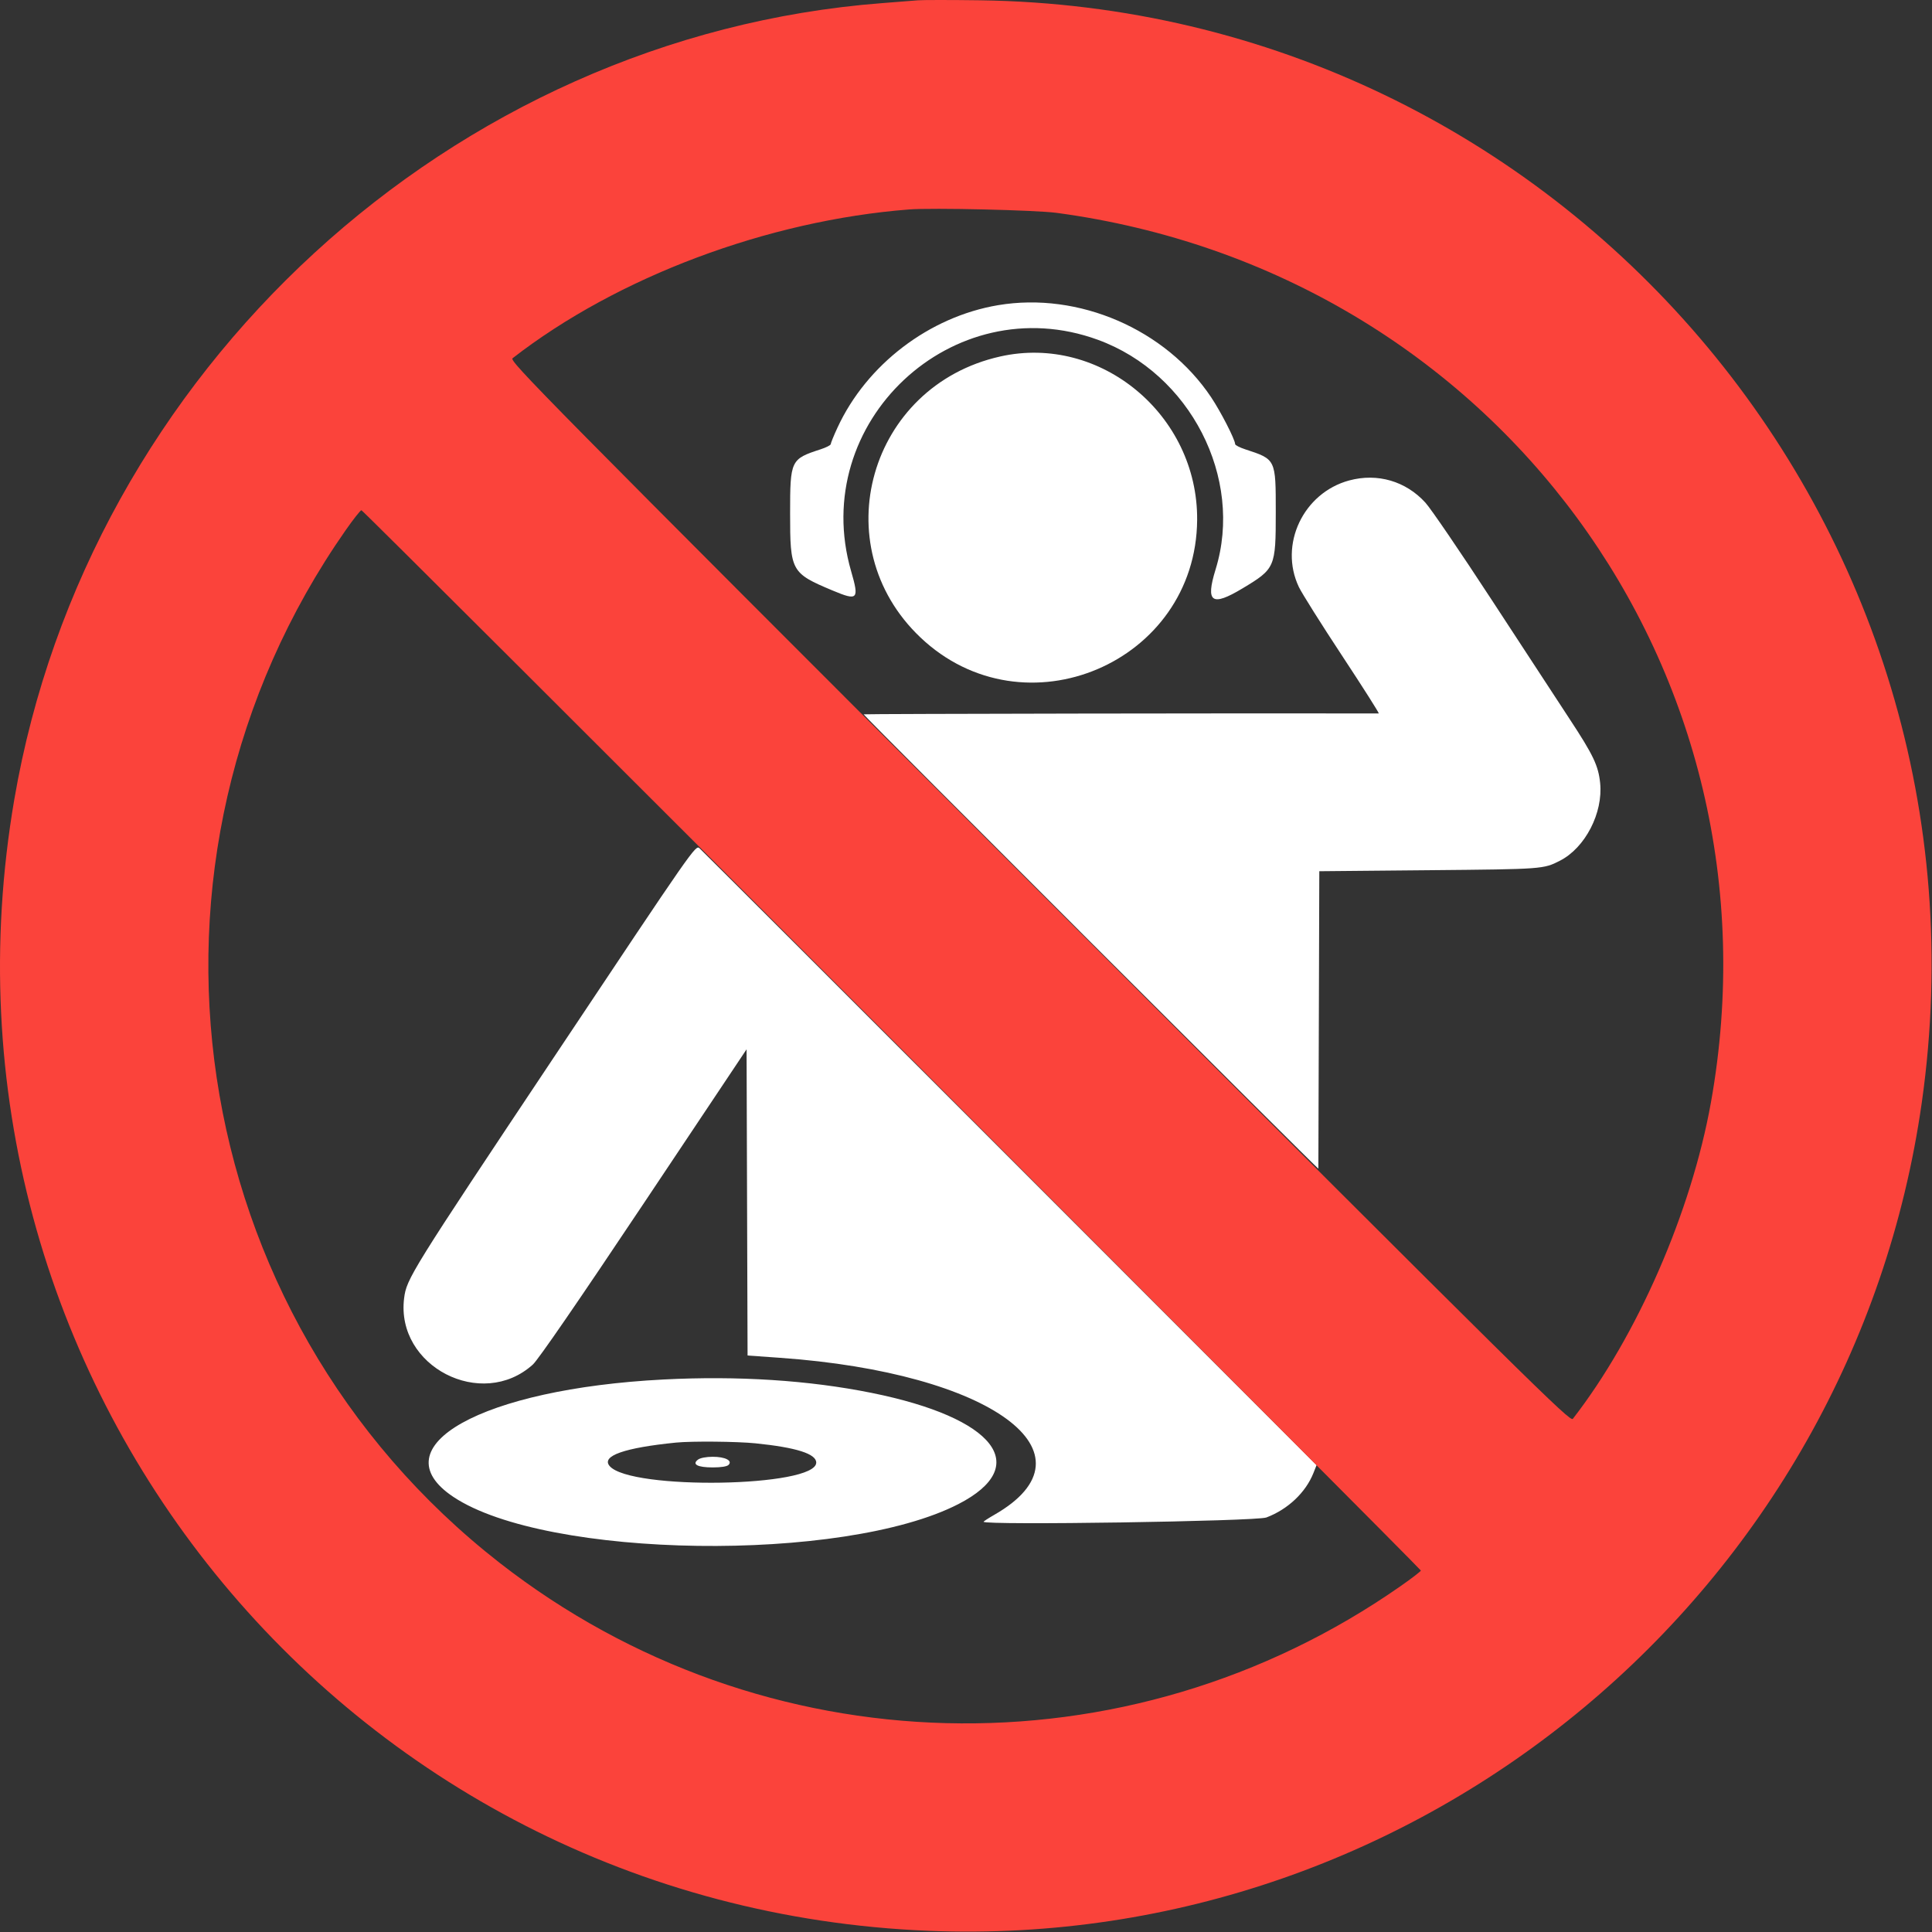 <?xml version="1.0" encoding="UTF-8" standalone="no"?><!DOCTYPE svg PUBLIC "-//W3C//DTD SVG 1.1//EN" "http://www.w3.org/Graphics/SVG/1.1/DTD/svg11.dtd"><svg width="100%" height="100%" viewBox="0 0 1667 1667" version="1.1" xmlns="http://www.w3.org/2000/svg" xmlns:xlink="http://www.w3.org/1999/xlink" xml:space="preserve" xmlns:serif="http://www.serif.com/" style="fill-rule:evenodd;clip-rule:evenodd;stroke-linejoin:round;stroke-miterlimit:2;"><rect x="0" y="0" width="1667" height="1667" fill="#333333" stroke="none"/><g><path id="path0" d="M861.208,263.313c-59.429,10 -113.445,51.195 -138.629,105.729c-3.179,6.879 -5.779,13.254 -5.779,14.158c0,0.9 -3.946,2.921 -8.767,4.488c-25.837,8.395 -26.296,9.345 -26.296,55.27c0,49.946 0.884,51.542 36.567,66.517c21.879,9.179 23.167,7.85 16.088,-16.575c-37.159,-128.283 87.7,-245.421 212.887,-199.717c79.692,29.1 125.934,119.25 101.596,198.075c-8.833,28.613 -3.425,32.438 23.233,16.413c28.18,-16.934 28.671,-18.067 28.671,-65.775c0,-45.829 0.142,-45.529 -26.296,-54.184c-4.82,-1.579 -8.762,-3.612 -8.762,-4.512c-0,-3.829 -12.354,-27.946 -20.742,-40.483c-39.208,-58.63 -114.329,-91.088 -183.771,-79.405m1.88,44.263c-113.305,25.342 -152.488,163.025 -68.975,242.367c89.508,85.045 237.945,22.045 238.829,-101.363c0.654,-90.571 -83.4,-160.346 -169.854,-141.004m301.17,106.937c-39.754,10.688 -60.92,55.425 -43.537,92.005c2.537,5.337 19.354,32.066 37.367,59.395c18.012,27.325 32.208,49.688 31.545,49.684c-93.175,-0.284 -444.454,0.308 -444.454,0.75c0,1.146 392.329,393.117 392.354,392c0.013,-0.596 0.2,-58.583 0.417,-128.854l0.392,-127.771l95.158,-0.884c98.021,-0.904 98.221,-0.916 112.479,-8.195c21.8,-11.121 37.375,-41.309 34.671,-67.184c-1.558,-14.908 -5.942,-24.079 -26.354,-55.129c-10.467,-15.921 -40.8,-62.296 -67.408,-103.058c-26.609,-40.763 -52.263,-78.379 -57.013,-83.592c-16.887,-18.546 -41.35,-25.687 -65.617,-19.166m-686.387,497.804c-123.633,185.483 -127.092,191.054 -129.188,207.875c-7.312,58.729 66.955,96.983 111.063,57.2c4.592,-4.142 38.917,-54.038 95.792,-139.234l88.637,-132.779l0.425,132.096l0.433,132.096l28.309,2.008c182.066,12.913 276.95,82.579 184.529,135.479c-5.05,2.892 -9.183,5.575 -9.183,5.963c-0,3.187 235.262,-0.384 244.02,-3.7c18.538,-7.017 33.884,-21.525 40.575,-38.35l2.725,-6.859l-264.475,-264.55c-145.462,-145.495 -266.029,-265.929 -267.929,-267.625c-3.437,-3.07 -3.946,-2.337 -125.733,180.38m94.517,277.954c-156.509,8.066 -246.005,58.062 -181.255,101.258c80.238,53.525 336.788,57.183 435.863,6.213c63.992,-32.917 31.592,-74.417 -74.879,-95.905c-54.129,-10.929 -115.504,-14.879 -179.729,-11.566m79.541,55.075c35.079,3.562 52.35,9.041 52.35,16.608c0,21.263 -160.3,23.954 -178.258,2.996c-7.442,-8.692 12.537,-15.754 57.221,-20.238c13.508,-1.354 52.65,-0.995 68.687,0.634m-49.591,14c-5.55,4.1 -0.546,6.791 12.62,6.791c7.317,0 12.313,-0.8 13.692,-2.2c3.608,-3.662 -2.904,-6.983 -13.692,-6.983c-5.52,0 -10.712,0.983 -12.62,2.392" style="fill:#fff;"/><path id="path1" d="M791.925,0.267c-4.133,0.346 -18.029,1.446 -30.888,2.433c-371.033,28.567 -685.35,317.067 -748.72,687.221c-85.434,499.037 283.837,955.737 789.208,976.071c425.125,17.104 796.746,-292.917 856.671,-714.684c70.758,-497.996 -310.642,-944.25 -812.846,-951.054c-25.254,-0.342 -49.292,-0.337 -53.425,0.013m119.825,183.404c378.05,50.916 631.175,395.133 564.488,767.637c-16.892,94.384 -63.667,201.529 -119.13,272.9c-2.304,2.971 -30.92,-25.304 -460.254,-454.721c-432.65,-432.741 -457.621,-458.025 -454.571,-460.395c90.313,-70.159 220.104,-118.859 342.13,-128.375c19.904,-1.546 109.287,0.525 127.337,2.954m-142.042,713.387c250.955,251.259 456.271,457.379 456.267,458.054c-0.008,0.671 -7.767,6.642 -17.246,13.267c-236.221,165.233 -550.662,157.179 -777.633,-19.912c-274.213,-213.95 -332.546,-605.246 -132.838,-891.005c6.613,-9.462 12.734,-17.212 13.596,-17.22c0.863,-0.005 206.9,205.562 457.854,456.816" style="fill:#fb433b;"/></g></svg>